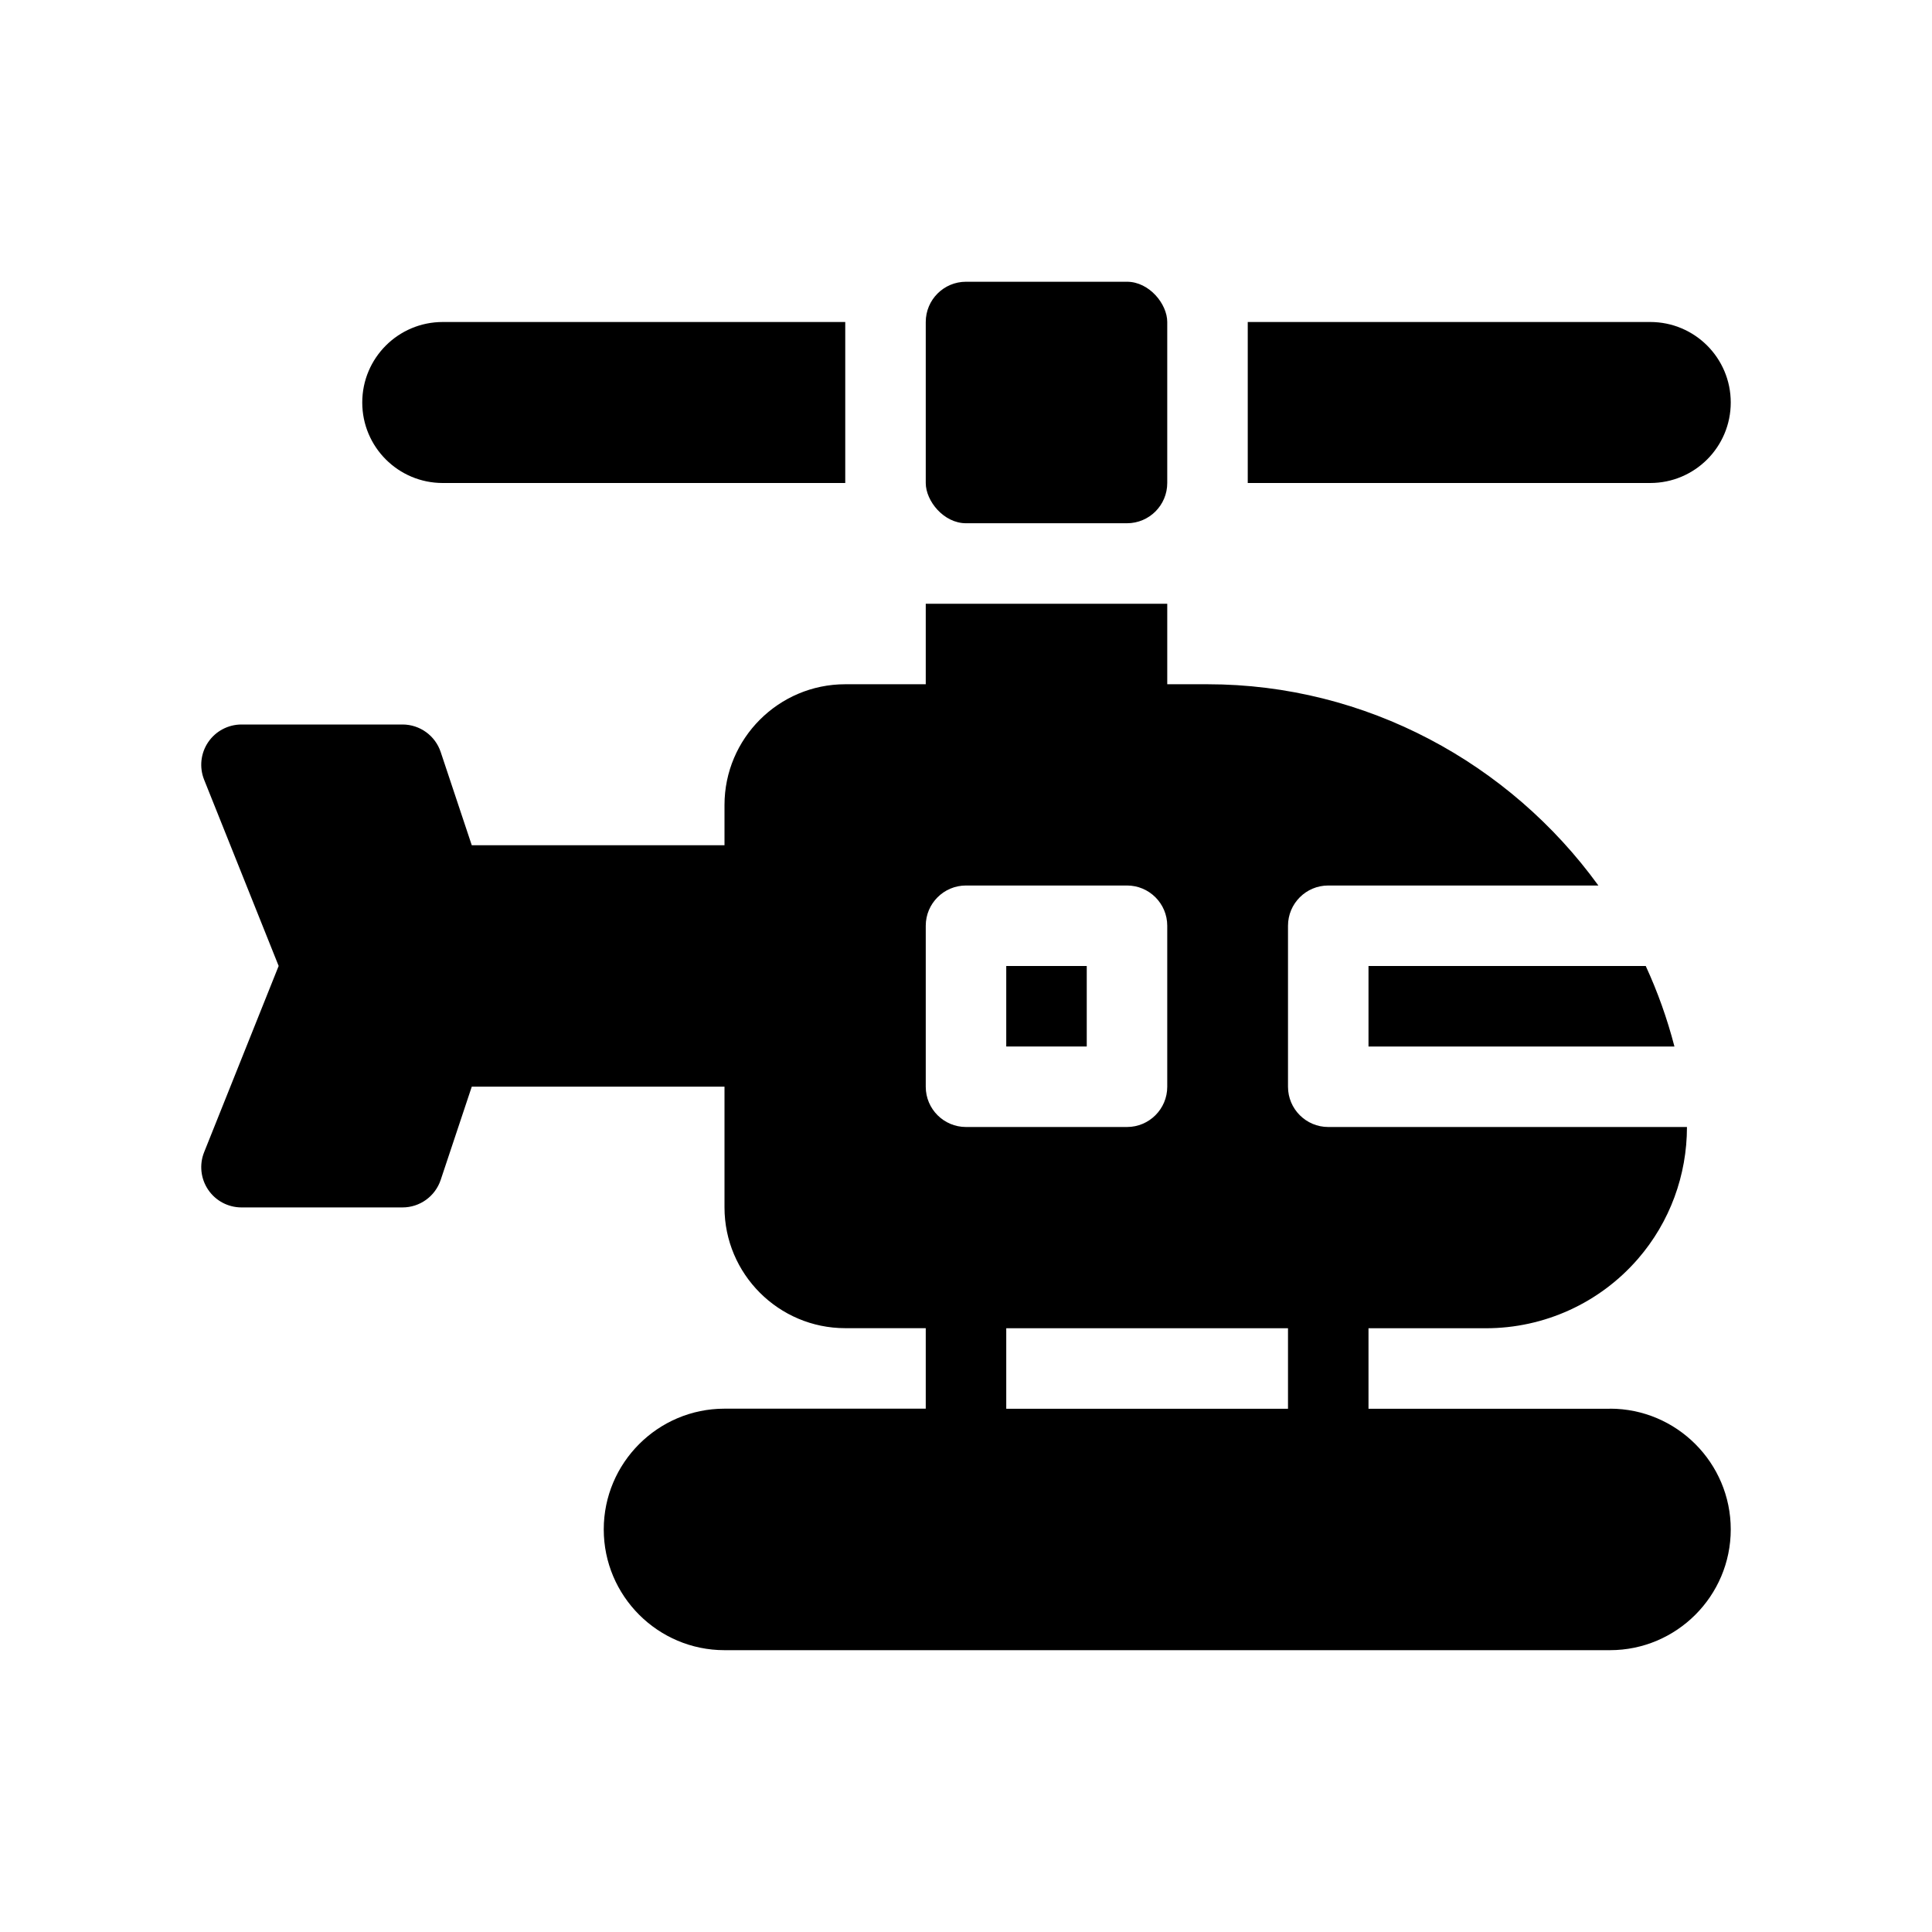 <?xml version="1.0" encoding="UTF-8"?>
<svg id="Glyph" xmlns="http://www.w3.org/2000/svg" version="1.1" viewBox="0 0 48 48">
  <path d="M40,35h-6v-2h2.918c1.45,0,2.827-.628,3.777-1.724.794-.916,1.217-2.08,1.217-3.276h-8.912c-.552,0-1-.448-1-1v-4c0-.552.448-1,1-1h6.711c-2.201-3.037-5.769-5-9.711-5h-1v-2h-6v2h-2c-1.654,0-3,1.346-3,3v1h-6.279l-.772-2.316c-.136-.408-.518-.684-.949-.684h-4c-.332,0-.642.165-.828.439s-.224.624-.101.932l1.852,4.628-1.852,4.628c-.123.308-.085.657.101.932s.496.439.828.439h4c.431,0,.812-.275.949-.684l.772-2.316h6.279v3c0,1.654,1.346,3,3,3h2v2h-5c-1.654,0-3,1.346-3,3s1.346,3,3,3h22c1.654,0,3-1.346,3-3s-1.346-3-3-3ZM23,27v-4c0-.552.448-1,1-1h4c.552,0,1,.448,1,1v4c0,.552-.448,1-1,1h-4c-.552,0-1-.448-1-1ZM32,35h-7v-2h7v2Z" fill="#000" stroke-width="0"/>
  <path d="M34,24v2h7.601c-.18-.694-.419-1.362-.713-2h-6.887Z" fill="#000" stroke-width="0"/>
  <rect x="25" y="24" width="2" height="2" fill="#000" stroke-width="0"/>
  <rect x="23" y="7" width="6" height="6" rx="1" ry="1" fill="#000" stroke-width="0"/>
  <path d="M11,12h10v-4h-10c-1.105,0-2,.895-2,2,0,1.105.895,2,2,2Z" fill="#000" stroke-width="0"/>
  <path d="M43,10c0-1.105-.895-2-2-2h-10v4h10c1.105,0,2-.895,2-2Z" fill="#000" stroke-width="0"/>
</svg>